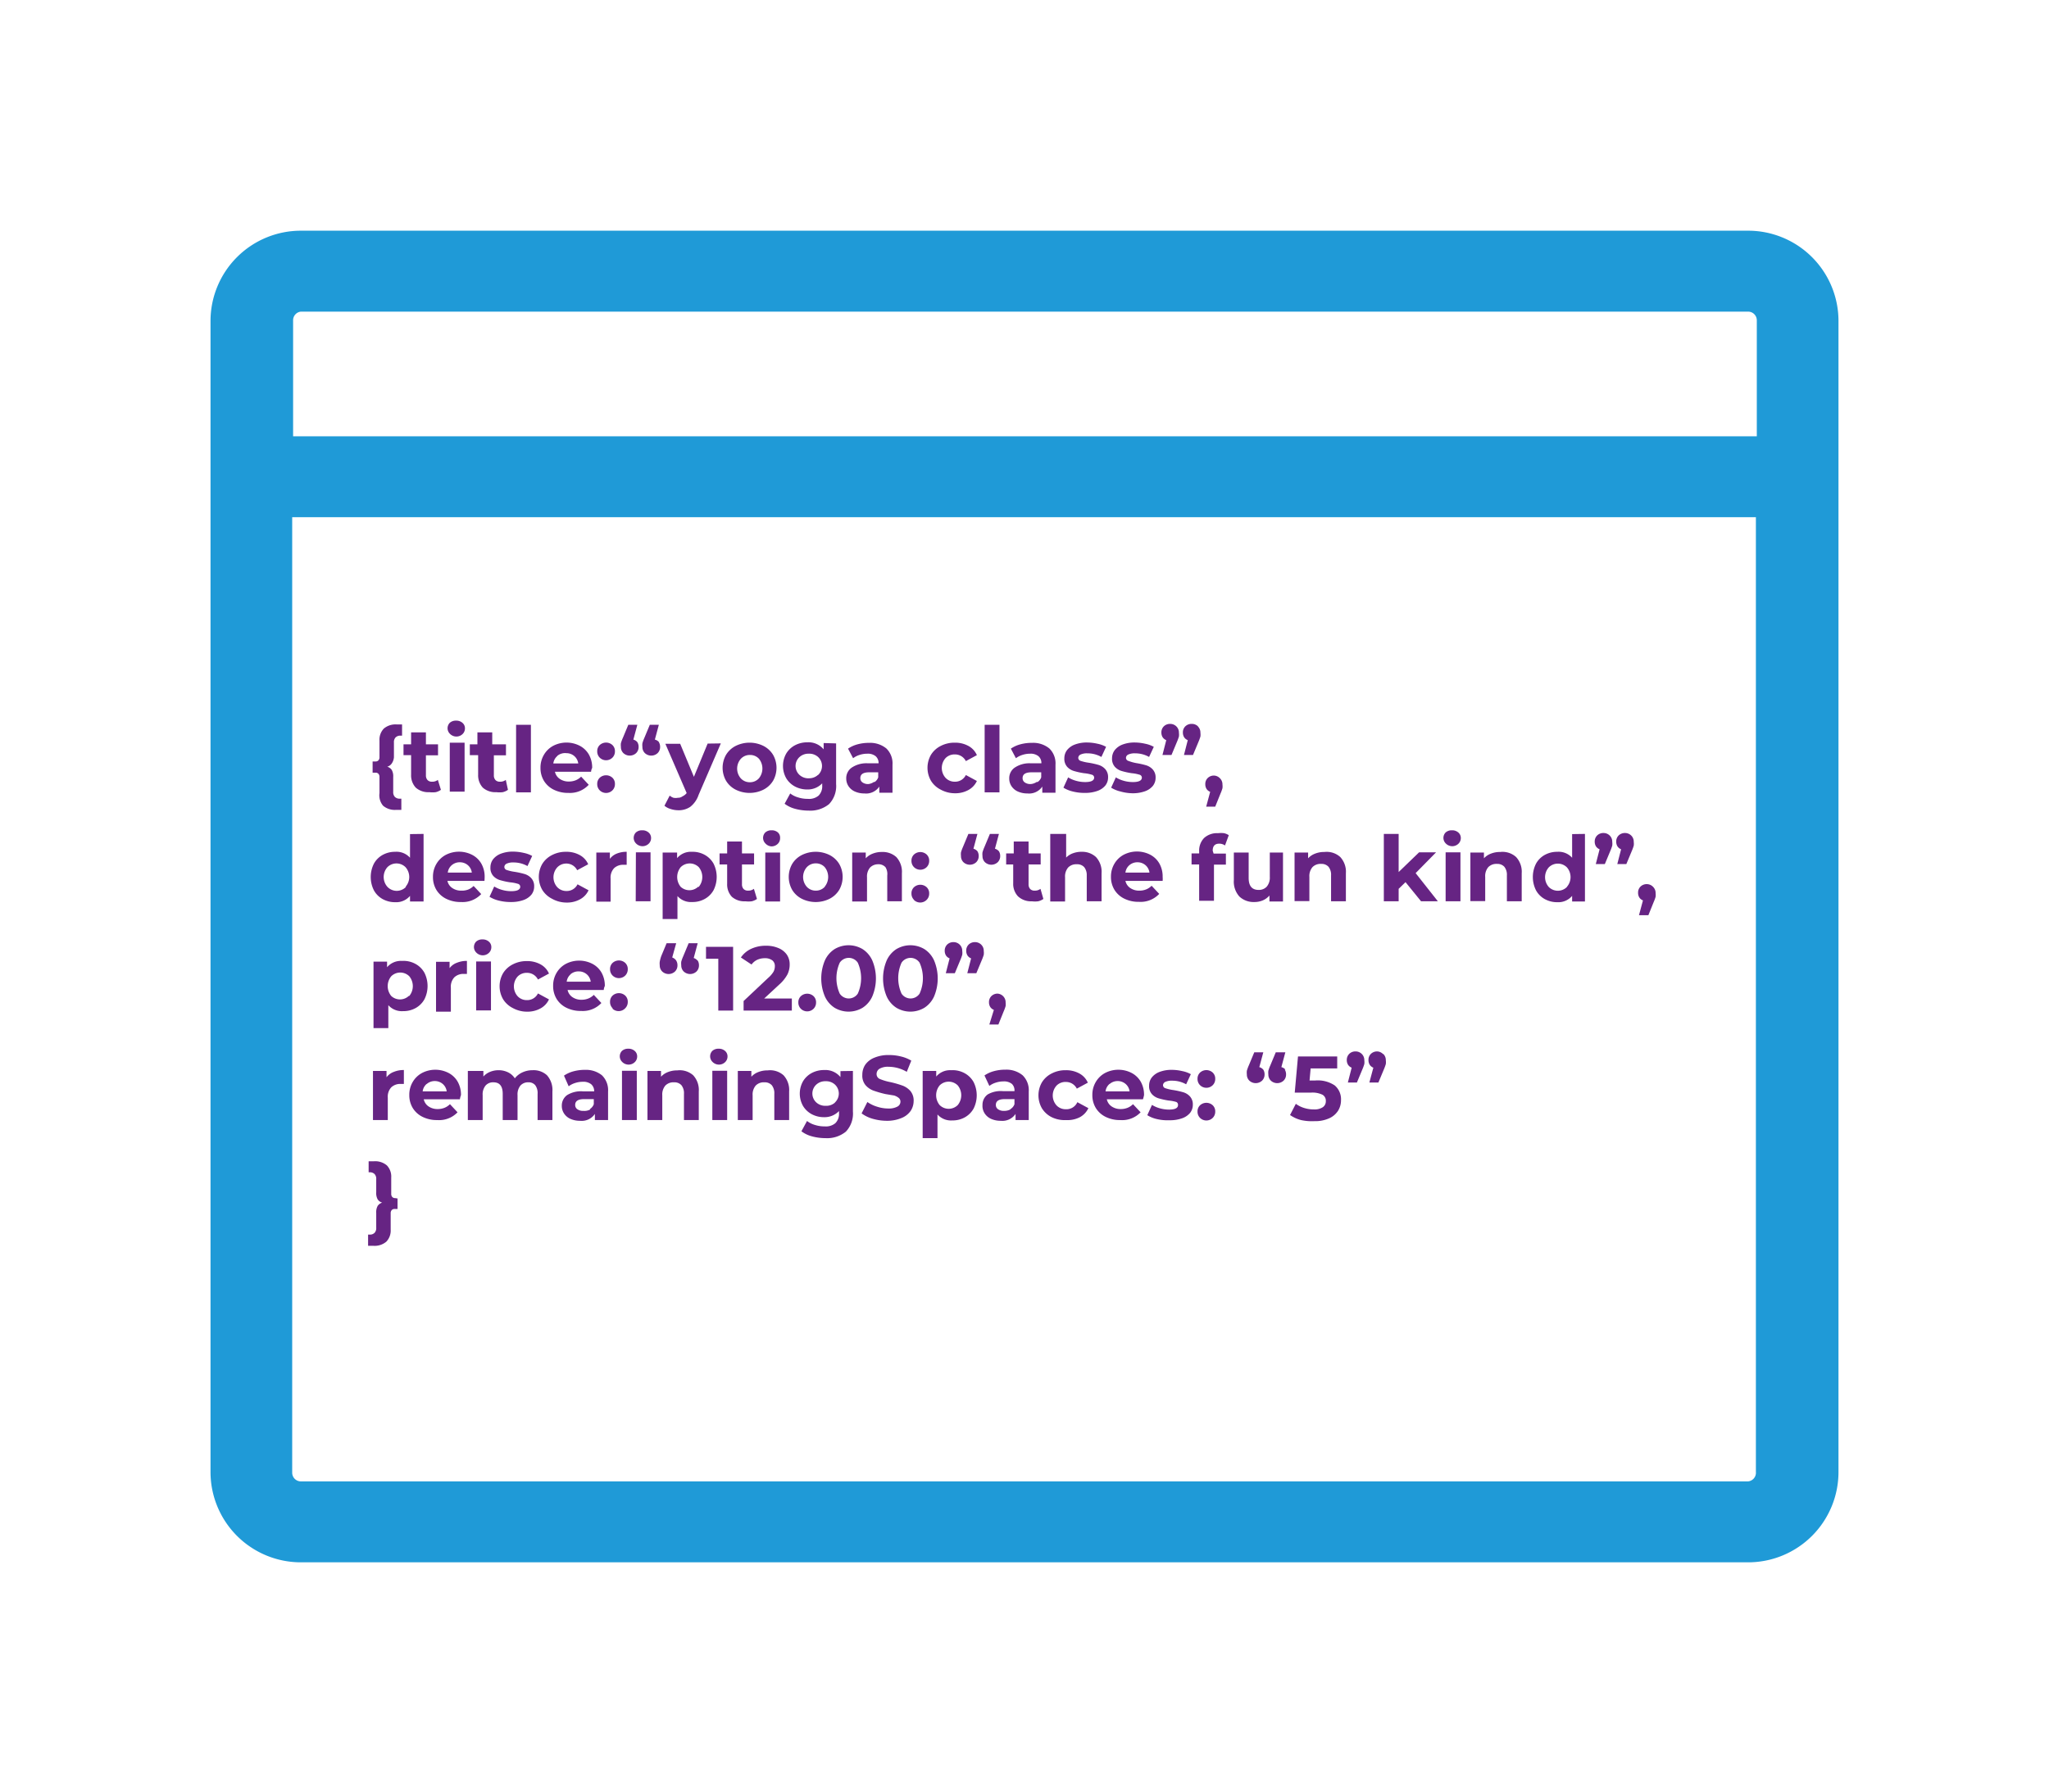 <svg xmlns="http://www.w3.org/2000/svg" viewBox="0 0 113.39 99.21"><defs><style>.cls-1{fill:#1f9ad7;}.cls-2{fill:#662483;}</style></defs><title>data-spec</title><g id="Layer_3" data-name="Layer 3"><path class="cls-1" d="M96.74,12.77H16.65a5,5,0,0,0-5,5V81.48a5,5,0,0,0,5,5H96.74a5,5,0,0,0,5-5V17.73A5,5,0,0,0,96.74,12.77ZM16.65,17.25H96.74a.48.48,0,0,1,.48.48v6.42h-81V17.73A.48.48,0,0,1,16.65,17.25ZM96.74,82H16.65a.48.48,0,0,1-.48-.48V28.63h81V81.48A.48.48,0,0,1,96.74,82Z"/><path class="cls-2" d="M21.68,42.26a.45.45,0,0,1-.25.18.45.45,0,0,1,.25.18.72.72,0,0,1,.08.39v.82a.38.38,0,0,0,.09.28.37.37,0,0,0,.27.1h.09v.62h-.3a1,1,0,0,1-.71-.23A.89.89,0,0,1,21,43.9V43a.25.25,0,0,0-.06-.17.21.21,0,0,0-.16-.06h-.16v-.62h.16a.21.21,0,0,0,.16-.06.25.25,0,0,0,.06-.18V41a.89.89,0,0,1,.24-.67,1,1,0,0,1,.71-.23h.3v.62h-.09a.37.37,0,0,0-.27.1.38.38,0,0,0-.09.28v.82A.72.72,0,0,1,21.68,42.26Z"/><path class="cls-2" d="M24.4,43.72a.82.82,0,0,1-.29.13,1.43,1.43,0,0,1-.35,0,1.05,1.05,0,0,1-.75-.25,1,1,0,0,1-.26-.72V41.8h-.42V41.2h.42v-.66h.82v.66h.67v.61h-.67v1.11a.37.37,0,0,0,.09.26.33.33,0,0,0,.25.09.5.5,0,0,0,.32-.1Z"/><path class="cls-2" d="M24.89,40.61a.43.43,0,0,1,0-.6l0,0a.5.5,0,0,1,.35-.12.51.51,0,0,1,.35.12.39.39,0,0,1,.14.3.43.43,0,0,1-.14.33.49.49,0,0,1-.35.13A.5.5,0,0,1,24.89,40.61Zm0,.5h.82v2.71h-.82Z"/><path class="cls-2" d="M28.11,43.72a.82.82,0,0,1-.29.13,1.43,1.43,0,0,1-.35,0,1.05,1.05,0,0,1-.75-.25,1,1,0,0,1-.26-.72V41.8H26V41.2h.42v-.66h.82v.66H28v.61h-.67v1.11a.37.37,0,0,0,.09.26.33.33,0,0,0,.25.09.5.5,0,0,0,.32-.1Z"/><path class="cls-2" d="M28.56,40.12h.82v3.74h-.82Z"/><path class="cls-2" d="M32.71,42.72h-2a.64.64,0,0,0,.26.39.86.86,0,0,0,.51.15,1,1,0,0,0,.38-.07.91.91,0,0,0,.3-.2l.42.45a1.41,1.41,0,0,1-1.12.45,1.77,1.77,0,0,1-.82-.18,1.31,1.31,0,0,1-.54-.49,1.36,1.36,0,0,1-.19-.72,1.38,1.38,0,0,1,.19-.72,1.32,1.32,0,0,1,.52-.5,1.6,1.6,0,0,1,1.46,0,1.25,1.25,0,0,1,.51.49,1.46,1.46,0,0,1,.18.74S32.72,42.58,32.71,42.72Zm-1.87-.87a.64.64,0,0,0-.22.41H32a.65.65,0,0,0-.22-.41.67.67,0,0,0-.44-.16A.67.67,0,0,0,30.84,41.84Z"/><path class="cls-2" d="M33.19,41.94a.48.48,0,0,1-.14-.35.46.46,0,0,1,.14-.35.52.52,0,0,1,.7,0,.46.46,0,0,1,.14.35.48.48,0,0,1-.14.35A.5.5,0,0,1,33.19,41.94Zm0,1.81a.48.48,0,0,1-.14-.35.46.46,0,0,1,.14-.35.52.52,0,0,1,.7,0,.46.46,0,0,1,.14.35.48.48,0,0,1-.14.35A.5.5,0,0,1,33.19,43.75Z"/><path class="cls-2" d="M35.27,41.08a.48.48,0,0,1,.07.26.47.47,0,0,1-.14.35.52.52,0,0,1-.7,0,.47.47,0,0,1-.14-.35.82.82,0,0,1,0-.2,2.26,2.26,0,0,1,.11-.3l.3-.72h.5l-.22.82A.44.44,0,0,1,35.27,41.08Zm1.19,0a.48.48,0,0,1,.07.26.47.47,0,0,1-.14.35.52.52,0,0,1-.7,0,.47.47,0,0,1-.14-.35.82.82,0,0,1,0-.2,2.25,2.25,0,0,1,.11-.3l.3-.72h.5l-.22.82A.44.44,0,0,1,36.47,41.08Z"/><path class="cls-2" d="M39.89,41.15,38.66,44a1.41,1.41,0,0,1-.46.66,1.13,1.13,0,0,1-.67.19,1.38,1.38,0,0,1-.42-.07.92.92,0,0,1-.34-.18l.29-.56a.67.67,0,0,0,.21.12.65.65,0,0,0,.24,0,.42.42,0,0,0,.26-.08A.67.67,0,0,0,38,43.9h0l-1.18-2.73h.82L38.4,43l.76-1.84Z"/><path class="cls-2" d="M40.71,43.71a1.32,1.32,0,0,1-.53-.49,1.45,1.45,0,0,1,0-1.44,1.33,1.33,0,0,1,.53-.49,1.73,1.73,0,0,1,1.54,0,1.33,1.33,0,0,1,.53.49,1.45,1.45,0,0,1,0,1.44,1.33,1.33,0,0,1-.53.49A1.73,1.73,0,0,1,40.71,43.71ZM42,43.08A.86.86,0,0,0,42,42a.66.66,0,0,0-.49-.21A.67.67,0,0,0,41,42a.82.82,0,0,0,0,1.09.67.67,0,0,0,.5.21A.66.66,0,0,0,42,43.08Z"/><path class="cls-2" d="M46.27,41.15V43.4a1.45,1.45,0,0,1-.39,1.11,1.64,1.64,0,0,1-1.13.36,2.84,2.84,0,0,1-.75-.1,1.64,1.64,0,0,1-.58-.28l.31-.57a1.28,1.28,0,0,0,.44.22,1.72,1.72,0,0,0,.53.08.82.82,0,0,0,.6-.18.73.73,0,0,0,.2-.56v-.12a1.1,1.1,0,0,1-.82.34,1.44,1.44,0,0,1-.68-.16,1.25,1.25,0,0,1-.49-.46,1.39,1.39,0,0,1,0-1.37,1.25,1.25,0,0,1,.49-.46,1.44,1.44,0,0,1,.68-.16,1.08,1.08,0,0,1,.9.39v-.35Zm-1,1.75a.68.68,0,0,0,0-1,.72.72,0,0,0-.51-.18.73.73,0,0,0-.51.18.67.67,0,0,0,0,1h0a.73.73,0,0,0,.55.18.72.72,0,0,0,.47-.19Z"/><path class="cls-2" d="M49.05,41.43a1.15,1.15,0,0,1,.34.9v1.55h-.73v-.34a.88.88,0,0,1-.82.38,1.28,1.28,0,0,1-.54-.11.82.82,0,0,1-.35-.3.76.76,0,0,1-.12-.42.71.71,0,0,1,.29-.59,1.45,1.45,0,0,1,.88-.25h.62a.5.5,0,0,0-.16-.39.69.69,0,0,0-.47-.14,1.37,1.37,0,0,0-.43.07,1.13,1.13,0,0,0-.35.18l-.28-.53a1.7,1.7,0,0,1,.53-.24,2.38,2.38,0,0,1,.64-.08A1.41,1.41,0,0,1,49.05,41.43Zm-.67,1.87a.51.51,0,0,0,.22-.27v-.28h-.5q-.49,0-.49.32a.28.28,0,0,0,.12.24.53.53,0,0,0,.33.09.68.68,0,0,0,.32-.13Z"/><path class="cls-2" d="M52.06,43.71a1.34,1.34,0,0,1-.54-.49,1.44,1.44,0,0,1,0-1.44,1.34,1.34,0,0,1,.54-.49,1.64,1.64,0,0,1,.78-.18,1.51,1.51,0,0,1,.75.18,1.06,1.06,0,0,1,.47.51l-.61.33a.67.67,0,0,0-.61-.37.69.69,0,0,0-.51.2.82.82,0,0,0,0,1.1.69.69,0,0,0,.51.21.66.66,0,0,0,.61-.37l.61.33a1.09,1.09,0,0,1-.47.5,1.49,1.49,0,0,1-.75.18A1.64,1.64,0,0,1,52.06,43.71Z"/><path class="cls-2" d="M54.49,40.12h.82v3.74h-.82Z"/><path class="cls-2" d="M58.07,41.43a1.15,1.15,0,0,1,.34.9v1.55h-.73v-.34a.88.88,0,0,1-.82.38,1.28,1.28,0,0,1-.54-.11.82.82,0,0,1-.35-.3.76.76,0,0,1-.12-.42.71.71,0,0,1,.29-.59,1.45,1.45,0,0,1,.87-.25h.62a.5.5,0,0,0-.16-.39.69.69,0,0,0-.47-.14,1.37,1.37,0,0,0-.43.07,1.13,1.13,0,0,0-.35.18l-.28-.53a1.7,1.7,0,0,1,.53-.24,2.38,2.38,0,0,1,.64-.08A1.41,1.41,0,0,1,58.07,41.43ZM57.4,43.3a.51.51,0,0,0,.22-.27v-.28h-.54q-.49,0-.49.32a.28.28,0,0,0,.12.24.53.53,0,0,0,.33.09.68.68,0,0,0,.35-.13Z"/><path class="cls-2" d="M59.36,43.81a1.72,1.72,0,0,1-.51-.21l.26-.57a1.64,1.64,0,0,0,.44.19,1.83,1.83,0,0,0,.5.07q.5,0,.5-.25a.17.17,0,0,0-.14-.16,2,2,0,0,0-.42-.08,4,4,0,0,1-.55-.12.82.82,0,0,1-.38-.23.66.66,0,0,1-.16-.48.74.74,0,0,1,.15-.45,1,1,0,0,1,.44-.31,1.85,1.85,0,0,1,.67-.11,2.65,2.65,0,0,1,.58.07,1.64,1.64,0,0,1,.47.17l-.26.56a1.56,1.56,0,0,0-.78-.2.82.82,0,0,0-.38.07.21.21,0,0,0-.12.18.18.18,0,0,0,.14.17,2.38,2.38,0,0,0,.44.1,4.63,4.63,0,0,1,.54.12.82.82,0,0,1,.37.23.65.65,0,0,1,.16.46.72.72,0,0,1-.15.45,1,1,0,0,1-.44.3,2,2,0,0,1-.69.11A2.63,2.63,0,0,1,59.36,43.81Z"/><path class="cls-2" d="M62,43.81a1.72,1.72,0,0,1-.51-.21l.26-.57a1.64,1.64,0,0,0,.44.19,1.83,1.83,0,0,0,.5.07q.5,0,.5-.25a.17.17,0,0,0-.14-.16,2,2,0,0,0-.42-.08,4,4,0,0,1-.55-.12.82.82,0,0,1-.38-.23.66.66,0,0,1-.16-.48.74.74,0,0,1,.15-.45,1,1,0,0,1,.44-.31,1.85,1.85,0,0,1,.67-.11,2.65,2.65,0,0,1,.58.07,1.64,1.64,0,0,1,.47.17l-.26.56a1.56,1.56,0,0,0-.78-.2.82.82,0,0,0-.38.07.21.21,0,0,0-.12.18.18.18,0,0,0,.14.17,2.38,2.38,0,0,0,.43.12,4.63,4.63,0,0,1,.54.12.82.82,0,0,1,.37.23.65.65,0,0,1,.16.46.72.72,0,0,1-.15.45,1,1,0,0,1-.44.3,2,2,0,0,1-.69.11A2.63,2.63,0,0,1,62,43.81Z"/><path class="cls-2" d="M65.1,40.21a.47.47,0,0,1,.14.35.82.82,0,0,1,0,.21,2.65,2.65,0,0,1-.11.3l-.3.72h-.5l.21-.82a.44.44,0,0,1-.2-.16.49.49,0,0,1-.07-.26.47.47,0,0,1,.14-.35.49.49,0,0,1,.35-.13A.48.48,0,0,1,65.1,40.21Zm1.19,0a.47.47,0,0,1,.14.35.82.82,0,0,1,0,.21,2.63,2.63,0,0,1-.11.3l-.3.72h-.5l.21-.82a.43.43,0,0,1-.2-.16.49.49,0,0,1-.07-.26.46.46,0,0,1,.14-.35.49.49,0,0,1,.35-.13A.48.48,0,0,1,66.3,40.21Z"/><path class="cls-2" d="M67.51,43.08a.47.47,0,0,1,.14.35.82.82,0,0,1,0,.2,2.3,2.3,0,0,1-.11.3l-.29.72h-.5l.22-.82a.42.42,0,0,1-.2-.16.48.48,0,0,1-.07-.26.46.46,0,0,1,.14-.35.49.49,0,0,1,.35-.13A.48.48,0,0,1,67.51,43.08Z"/><path class="cls-2" d="M23.44,46.16V49.9h-.75v-.31a1,1,0,0,1-.82.35,1.41,1.41,0,0,1-.69-.17,1.23,1.23,0,0,1-.49-.49,1.64,1.64,0,0,1,0-1.47,1.23,1.23,0,0,1,.49-.49,1.41,1.41,0,0,1,.69-.17,1,1,0,0,1,.82.33V46.17Zm-1,2.93a.82.82,0,0,0,0-1.09.71.71,0,0,0-1,0,.82.82,0,0,0,0,1.09A.71.71,0,0,0,22.47,49.09Z"/><path class="cls-2" d="M26.81,48.76H24.76a.64.64,0,0,0,.26.39.86.86,0,0,0,.51.15,1,1,0,0,0,.38-.06.91.91,0,0,0,.3-.2l.42.45a1.41,1.41,0,0,1-1.12.44,1.77,1.77,0,0,1-.82-.18,1.31,1.31,0,0,1-.54-.49,1.36,1.36,0,0,1-.19-.72,1.38,1.38,0,0,1,.19-.72,1.32,1.32,0,0,1,.52-.5,1.6,1.6,0,0,1,1.46,0,1.25,1.25,0,0,1,.51.49,1.46,1.46,0,0,1,.18.74S26.82,48.63,26.81,48.76ZM25,47.89a.64.64,0,0,0-.22.41h1.33a.65.65,0,0,0-.22-.41.67.67,0,0,0-.44-.16A.67.67,0,0,0,25,47.89Z"/><path class="cls-2" d="M27.6,49.85a1.72,1.72,0,0,1-.51-.21l.26-.57a1.64,1.64,0,0,0,.44.19,1.83,1.83,0,0,0,.5.07q.5,0,.5-.25a.17.17,0,0,0-.14-.16,2,2,0,0,0-.42-.08,4,4,0,0,1-.55-.12.82.82,0,0,1-.38-.23.66.66,0,0,1-.16-.48.74.74,0,0,1,.15-.45,1,1,0,0,1,.44-.31,1.85,1.85,0,0,1,.67-.11,2.65,2.65,0,0,1,.58.07,1.64,1.64,0,0,1,.47.17l-.26.56a1.56,1.56,0,0,0-.78-.2.82.82,0,0,0-.38.07.21.21,0,0,0-.12.18.18.18,0,0,0,.14.17,2.38,2.38,0,0,0,.44.1,4.63,4.63,0,0,1,.54.12.82.82,0,0,1,.37.23.65.65,0,0,1,.16.46.72.72,0,0,1-.15.45,1,1,0,0,1-.44.3,2,2,0,0,1-.69.11A2.63,2.63,0,0,1,27.6,49.85Z"/><path class="cls-2" d="M30.55,49.75a1.34,1.34,0,0,1-.54-.49,1.44,1.44,0,0,1,0-1.44,1.34,1.34,0,0,1,.54-.49,1.64,1.64,0,0,1,.78-.18,1.51,1.51,0,0,1,.75.18,1.06,1.06,0,0,1,.47.51l-.61.33a.67.67,0,0,0-.61-.37.69.69,0,0,0-.49.21.82.82,0,0,0,0,1.1.69.69,0,0,0,.51.21.66.66,0,0,0,.61-.37l.61.33a1.09,1.09,0,0,1-.47.5,1.49,1.49,0,0,1-.75.18A1.64,1.64,0,0,1,30.55,49.75Z"/><path class="cls-2" d="M34.13,47.25a1.41,1.41,0,0,1,.55-.1v.72h-.17a.72.72,0,0,0-.53.19.76.76,0,0,0-.19.57v1.28H33V47.19h.75v.35A.88.88,0,0,1,34.13,47.25Z"/><path class="cls-2" d="M35.19,46.68a.43.43,0,0,1,0-.6l0,0a.5.5,0,0,1,.35-.12.51.51,0,0,1,.35.12.39.39,0,0,1,.14.3.43.43,0,0,1-.14.33.49.49,0,0,1-.35.13A.5.5,0,0,1,35.19,46.68Zm0,.5H36v2.71h-.82Z"/><path class="cls-2" d="M39,47.32a1.25,1.25,0,0,1,.49.49,1.64,1.64,0,0,1,0,1.46,1.25,1.25,0,0,1-.49.49,1.38,1.38,0,0,1-.69.17,1,1,0,0,1-.82-.33v1.27h-.82V47.19h.8v.31a1,1,0,0,1,.82-.35A1.38,1.38,0,0,1,39,47.32Zm-.33,1.77a.86.86,0,0,0,0-1.09.71.71,0,0,0-1,0,.86.86,0,0,0,0,1.09A.71.71,0,0,0,38.63,49.09Z"/><path class="cls-2" d="M41.89,49.76a.82.82,0,0,1-.29.13,1.43,1.43,0,0,1-.35,0,1.05,1.05,0,0,1-.75-.25,1,1,0,0,1-.26-.72V47.85h-.42v-.61h.42v-.66h.82v.66h.67v.61h-.67v1.1a.37.37,0,0,0,.09.26.33.33,0,0,0,.25.09.5.5,0,0,0,.32-.1Z"/><path class="cls-2" d="M42.35,46.68a.43.43,0,0,1,0-.6l0,0a.5.5,0,0,1,.35-.12.51.51,0,0,1,.35.12.39.39,0,0,1,.12.31.43.43,0,0,1-.14.33.49.49,0,0,1-.35.13A.5.5,0,0,1,42.35,46.68Zm0,.51h.82V49.9h-.82Z"/><path class="cls-2" d="M44.37,49.75a1.32,1.32,0,0,1-.53-.49,1.45,1.45,0,0,1,0-1.44,1.33,1.33,0,0,1,.53-.49,1.73,1.73,0,0,1,1.54,0,1.33,1.33,0,0,1,.53.49,1.45,1.45,0,0,1,0,1.44,1.33,1.33,0,0,1-.53.49A1.73,1.73,0,0,1,44.37,49.75Zm1.27-.67a.86.86,0,0,0,0-1.08.66.66,0,0,0-.49-.21.67.67,0,0,0-.5.21.82.82,0,0,0,0,1.09.67.67,0,0,0,.5.21A.66.66,0,0,0,45.64,49.09Z"/><path class="cls-2" d="M49.6,47.44a1.2,1.2,0,0,1,.31.9v1.55H49.1V48.46A.71.71,0,0,0,49,48a.52.52,0,0,0-.41-.16.62.62,0,0,0-.44.18.76.76,0,0,0-.17.54v1.34h-.82V47.19h.75v.32a1,1,0,0,1,.39-.26,1.35,1.35,0,0,1,.51-.09A1.12,1.12,0,0,1,49.6,47.44Z"/><path class="cls-2" d="M50.58,48a.48.48,0,0,1-.14-.35.46.46,0,0,1,.14-.35.52.52,0,0,1,.7,0,.46.46,0,0,1,.14.35.48.48,0,0,1-.14.35A.5.5,0,0,1,50.58,48Zm0,1.81a.48.48,0,0,1-.14-.35.46.46,0,0,1,.14-.35.52.52,0,0,1,.7,0,.46.46,0,0,1,.14.35.48.48,0,0,1-.14.35A.5.5,0,0,1,50.58,49.82Z"/><path class="cls-2" d="M54.09,47.12a.48.48,0,0,1,.07.26.47.47,0,0,1-.14.35.52.52,0,0,1-.7,0,.47.47,0,0,1-.14-.35.82.82,0,0,1,0-.2,2.26,2.26,0,0,1,.11-.3l.3-.72h.5l-.22.82A.44.44,0,0,1,54.09,47.12Zm1.19,0a.48.48,0,0,1,.07.26.47.47,0,0,1-.14.35.52.52,0,0,1-.7,0,.47.47,0,0,1-.14-.35.82.82,0,0,1,0-.2,2.25,2.25,0,0,1,.11-.3l.3-.72h.5l-.22.82a.44.44,0,0,1,.21.13Z"/><path class="cls-2" d="M57.74,49.76a.82.82,0,0,1-.29.13,1.43,1.43,0,0,1-.35,0,1.05,1.05,0,0,1-.77-.28,1,1,0,0,1-.26-.72V47.85h-.39v-.61h.42v-.66h.82v.66h.67v.61h-.67v1.1a.37.37,0,0,0,.09.26.33.33,0,0,0,.25.09.5.5,0,0,0,.32-.1Z"/><path class="cls-2" d="M60.65,47.44a1.2,1.2,0,0,1,.31.9v1.55h-.82V48.46A.71.71,0,0,0,60,48a.52.52,0,0,0-.41-.16.62.62,0,0,0-.48.18.76.76,0,0,0-.17.54v1.34h-.82V46.16H59v1.31a1,1,0,0,1,.38-.24,1.36,1.36,0,0,1,.49-.08A1.12,1.12,0,0,1,60.65,47.44Z"/><path class="cls-2" d="M64.34,48.76H62.28a.64.64,0,0,0,.26.39.86.86,0,0,0,.51.15,1,1,0,0,0,.38-.07.91.91,0,0,0,.3-.2l.42.45a1.41,1.41,0,0,1-1.12.44,1.77,1.77,0,0,1-.82-.18,1.31,1.31,0,0,1-.54-.49,1.36,1.36,0,0,1-.19-.72,1.38,1.38,0,0,1,.19-.72,1.32,1.32,0,0,1,.52-.5,1.6,1.6,0,0,1,1.46,0,1.25,1.25,0,0,1,.51.49,1.46,1.46,0,0,1,.18.74S64.35,48.63,64.34,48.76Zm-1.84-.87a.64.64,0,0,0-.22.41h1.33a.65.65,0,0,0-.22-.41.67.67,0,0,0-.44-.16A.67.67,0,0,0,62.5,47.89Z"/><path class="cls-2" d="M67.16,47.25h.68v.61h-.66v2h-.82V47.85h-.42v-.61h.42v-.12a1,1,0,0,1,.27-.73,1.05,1.05,0,0,1,.77-.27,1.43,1.43,0,0,1,.34,0,.82.82,0,0,1,.26.11l-.21.57a.53.53,0,0,0-.32-.1q-.36,0-.36.39Z"/><path class="cls-2" d="M71,47.19V49.9h-.75v-.33a1,1,0,0,1-.37.27,1.18,1.18,0,0,1-.47.09,1.15,1.15,0,0,1-.82-.3,1.23,1.23,0,0,1-.31-.91V47.19h.82V48.6q0,.66.55.66a.59.59,0,0,0,.45-.18.77.77,0,0,0,.17-.54V47.19Z"/><path class="cls-2" d="M74.17,47.44a1.2,1.2,0,0,1,.31.9v1.55h-.82V48.46a.71.71,0,0,0-.14-.48.52.52,0,0,0-.41-.16.62.62,0,0,0-.48.18.76.76,0,0,0-.17.54v1.34h-.82V47.19h.75v.32a1,1,0,0,1,.39-.26,1.35,1.35,0,0,1,.51-.09A1.12,1.12,0,0,1,74.17,47.44Z"/><path class="cls-2" d="M77.78,48.83l-.38.37v.69h-.82V46.16h.82v2.11l1.13-1.09h.94l-1.13,1.15,1.23,1.56h-.93Z"/><path class="cls-2" d="M80,46.68a.43.43,0,0,1,0-.6l0,0a.5.5,0,0,1,.35-.12.51.51,0,0,1,.35.12.39.39,0,0,1,.14.3.43.43,0,0,1-.14.33.49.49,0,0,1-.35.13A.5.5,0,0,1,80,46.68Zm0,.5h.82v2.71H80Z"/><path class="cls-2" d="M83.9,47.44a1.2,1.2,0,0,1,.31.9v1.55h-.82V48.46a.71.71,0,0,0-.14-.48.52.52,0,0,0-.41-.16.62.62,0,0,0-.48.18.76.76,0,0,0-.17.54v1.34h-.82V47.19h.75v.32a1,1,0,0,1,.39-.26,1.35,1.35,0,0,1,.51-.09A1.12,1.12,0,0,1,83.9,47.44Z"/><path class="cls-2" d="M87.71,46.16V49.9H87v-.31a1,1,0,0,1-.82.35,1.41,1.41,0,0,1-.69-.17,1.23,1.23,0,0,1-.49-.49,1.64,1.64,0,0,1,0-1.47,1.23,1.23,0,0,1,.49-.49,1.41,1.41,0,0,1,.69-.17,1,1,0,0,1,.82.33V46.17Zm-1,2.93a.82.82,0,0,0,0-1.08.71.71,0,0,0-1,0,.82.82,0,0,0,0,1.09.71.71,0,0,0,1,0Z"/><path class="cls-2" d="M89.08,46.25a.47.47,0,0,1,.14.35.82.82,0,0,1,0,.21,2.65,2.65,0,0,1-.11.3l-.3.72h-.5l.21-.82a.44.44,0,0,1-.2-.16.49.49,0,0,1-.07-.26.47.47,0,0,1,.14-.35.49.49,0,0,1,.35-.13A.48.48,0,0,1,89.08,46.25Zm1.19,0a.47.47,0,0,1,.14.35.82.82,0,0,1,0,.21,2.63,2.63,0,0,1-.11.3l-.3.72h-.5l.21-.82a.43.43,0,0,1-.2-.16.49.49,0,0,1-.07-.26.46.46,0,0,1,.14-.35.49.49,0,0,1,.35-.13A.48.48,0,0,1,90.27,46.25Z"/><path class="cls-2" d="M91.48,49.09a.47.47,0,0,1,.14.35.82.82,0,0,1,0,.2,2.3,2.3,0,0,1-.11.3l-.29.72H90.7l.22-.82a.42.42,0,0,1-.2-.16.48.48,0,0,1-.07-.26.46.46,0,0,1,.14-.35.49.49,0,0,1,.35-.13A.48.48,0,0,1,91.48,49.09Z"/><path class="cls-2" d="M23,53.36a1.25,1.25,0,0,1,.49.49,1.64,1.64,0,0,1,0,1.46,1.25,1.25,0,0,1-.49.49,1.38,1.38,0,0,1-.69.17,1,1,0,0,1-.82-.33v1.27h-.82V53.23h.75v.31a1,1,0,0,1,.82-.35A1.38,1.38,0,0,1,23,53.36Zm-.35,1.77a.86.86,0,0,0,0-1.09.71.71,0,0,0-1,0,.86.86,0,0,0,0,1.09A.71.71,0,0,0,22.62,55.13Z"/><path class="cls-2" d="M25.29,53.29a1.41,1.41,0,0,1,.55-.1v.72h-.17a.72.72,0,0,0-.53.19.76.76,0,0,0-.19.57V56h-.82V53.24h.75v.35A.88.88,0,0,1,25.29,53.29Z"/><path class="cls-2" d="M26.35,52.72a.43.43,0,0,1,0-.6l0,0a.5.5,0,0,1,.35-.12.51.51,0,0,1,.35.12.39.39,0,0,1,.14.3.43.43,0,0,1-.14.33.49.49,0,0,1-.35.13A.5.5,0,0,1,26.35,52.72Zm0,.5h.82v2.71h-.82Z"/><path class="cls-2" d="M28.38,55.8a1.34,1.34,0,0,1-.54-.49,1.44,1.44,0,0,1,0-1.44,1.34,1.34,0,0,1,.54-.49,1.64,1.64,0,0,1,.78-.18,1.51,1.51,0,0,1,.75.18,1.06,1.06,0,0,1,.47.51l-.61.33a.67.67,0,0,0-.61-.37.69.69,0,0,0-.51.2.82.82,0,0,0,0,1.1.69.69,0,0,0,.51.21.66.66,0,0,0,.61-.37l.61.33a1.09,1.09,0,0,1-.47.5,1.49,1.49,0,0,1-.75.18A1.64,1.64,0,0,1,28.38,55.8Z"/><path class="cls-2" d="M33.41,54.8h-2a.64.64,0,0,0,.26.39.86.86,0,0,0,.51.15,1,1,0,0,0,.38-.07.91.91,0,0,0,.3-.2l.42.45a1.41,1.41,0,0,1-1.12.44,1.77,1.77,0,0,1-.82-.18,1.31,1.31,0,0,1-.54-.49,1.36,1.36,0,0,1-.19-.72,1.38,1.38,0,0,1,.19-.72,1.32,1.32,0,0,1,.52-.5,1.6,1.6,0,0,1,1.46,0,1.25,1.25,0,0,1,.51.49,1.46,1.46,0,0,1,.18.74S33.42,54.67,33.41,54.8Zm-1.83-.87a.64.64,0,0,0-.22.41h1.33a.65.65,0,0,0-.22-.41.67.67,0,0,0-.44-.16A.67.67,0,0,0,31.57,53.93Z"/><path class="cls-2" d="M33.9,54a.48.48,0,0,1-.14-.35.46.46,0,0,1,.14-.35.52.52,0,0,1,.7,0,.46.46,0,0,1,.14.35.48.48,0,0,1-.14.35A.5.5,0,0,1,33.9,54Zm0,1.81a.48.48,0,0,1-.14-.35.46.46,0,0,1,.14-.35.52.52,0,0,1,.7,0,.46.46,0,0,1,.14.35.48.48,0,0,1-.14.35A.5.5,0,0,1,33.9,55.84Z"/><path class="cls-2" d="M37.42,53.17a.48.48,0,0,1,.07.26.47.47,0,0,1-.14.35.52.52,0,0,1-.7,0,.47.47,0,0,1-.14-.35.82.82,0,0,1,0-.2,2.26,2.26,0,0,1,.08-.3l.3-.72h.53L37.2,53A.44.44,0,0,1,37.42,53.17Zm1.19,0a.48.48,0,0,1,.07.26.47.47,0,0,1-.14.35.52.52,0,0,1-.7,0,.47.47,0,0,1-.14-.35.82.82,0,0,1,0-.2,2.25,2.25,0,0,1,.11-.3l.3-.72h.5l-.22.82a.44.44,0,0,1,.2.13Z"/><path class="cls-2" d="M40.57,52.41v3.53h-.82V53.07h-.68v-.66Z"/><path class="cls-2" d="M43.82,55.27v.67H41.15v-.53l1.36-1.28a1.45,1.45,0,0,0,.3-.35.65.65,0,0,0,.07-.3.39.39,0,0,0-.14-.32.67.67,0,0,0-.42-.12,1,1,0,0,0-.42.09.82.82,0,0,0-.31.26L41,53a1.4,1.4,0,0,1,.57-.48,1.9,1.9,0,0,1,.82-.17,1.71,1.71,0,0,1,.69.13,1.06,1.06,0,0,1,.46.36.94.94,0,0,1,.16.55,1.23,1.23,0,0,1-.12.54,2.08,2.08,0,0,1-.47.58l-.82.76Z"/><path class="cls-2" d="M44.32,55.84a.48.48,0,0,1-.14-.35.46.46,0,0,1,.14-.35.52.52,0,0,1,.7,0,.46.46,0,0,1,.14.35.48.48,0,0,1-.14.35A.5.5,0,0,1,44.32,55.84Z"/><path class="cls-2" d="M46.18,55.78a1.45,1.45,0,0,1-.53-.62,2.57,2.57,0,0,1,0-2,1.46,1.46,0,0,1,.53-.62,1.51,1.51,0,0,1,1.56,0,1.46,1.46,0,0,1,.53.62,2.57,2.57,0,0,1,0,2,1.46,1.46,0,0,1-.53.62A1.51,1.51,0,0,1,46.18,55.78ZM47.47,55a2.09,2.09,0,0,0,0-1.71.6.6,0,0,0-1,0,2.09,2.09,0,0,0,0,1.71.6.6,0,0,0,1,0Z"/><path class="cls-2" d="M49.6,55.78a1.45,1.45,0,0,1-.53-.62,2.57,2.57,0,0,1,0-2,1.46,1.46,0,0,1,.53-.62,1.51,1.51,0,0,1,1.56,0,1.46,1.46,0,0,1,.53.62,2.57,2.57,0,0,1,0,2,1.46,1.46,0,0,1-.53.62A1.51,1.51,0,0,1,49.6,55.78ZM50.89,55a2.09,2.09,0,0,0,0-1.71.6.6,0,0,0-1,0,2.09,2.09,0,0,0,0,1.71.6.6,0,0,0,1,0Z"/><path class="cls-2" d="M53.11,52.29a.47.47,0,0,1,.14.35.82.82,0,0,1,0,.21,2.65,2.65,0,0,1-.11.3l-.3.72h-.5l.21-.82a.44.44,0,0,1-.2-.16.49.49,0,0,1-.07-.26.47.47,0,0,1,.14-.35.49.49,0,0,1,.35-.13A.48.48,0,0,1,53.11,52.29Zm1.19,0a.47.47,0,0,1,.14.35.82.82,0,0,1,0,.21,2.63,2.63,0,0,1-.11.3l-.3.72h-.5l.21-.82a.43.43,0,0,1-.2-.16.49.49,0,0,1-.07-.26.46.46,0,0,1,.14-.35.49.49,0,0,1,.35-.13A.48.48,0,0,1,54.3,52.29Z"/><path class="cls-2" d="M55.51,55.14a.47.47,0,0,1,.14.35.82.82,0,0,1,0,.2,2.3,2.3,0,0,1-.11.3l-.29.72h-.5L55,55.9a.42.42,0,0,1-.2-.16.48.48,0,0,1-.07-.26.46.46,0,0,1,.14-.35A.49.49,0,0,1,55.2,55,.48.48,0,0,1,55.51,55.14Z"/><path class="cls-2" d="M21.8,59.33a1.41,1.41,0,0,1,.55-.1V60h-.17a.72.72,0,0,0-.53.19.76.76,0,0,0-.19.57V62h-.82V59.28h.75v.35A.88.88,0,0,1,21.8,59.33Z"/><path class="cls-2" d="M25.45,60.85h-2a.64.64,0,0,0,.26.39.86.86,0,0,0,.51.15,1,1,0,0,0,.38-.07.91.91,0,0,0,.3-.2l.42.45A1.41,1.41,0,0,1,24.2,62a1.77,1.77,0,0,1-.82-.18,1.31,1.31,0,0,1-.54-.49,1.36,1.36,0,0,1-.19-.72,1.38,1.38,0,0,1,.19-.72,1.32,1.32,0,0,1,.52-.5,1.6,1.6,0,0,1,1.46,0,1.25,1.25,0,0,1,.51.49,1.46,1.46,0,0,1,.18.74A1,1,0,0,0,25.45,60.85ZM23.61,60a.64.64,0,0,0-.22.41h1.33a.65.65,0,0,0-.22-.41.67.67,0,0,0-.44-.16.67.67,0,0,0-.44.16Z"/><path class="cls-2" d="M30.27,59.52a1.23,1.23,0,0,1,.3.9V62h-.82V60.55a.73.73,0,0,0-.13-.48.47.47,0,0,0-.38-.16.56.56,0,0,0-.44.18.77.77,0,0,0-.16.53V62h-.82V60.55q0-.64-.51-.64a.55.55,0,0,0-.44.18.77.77,0,0,0-.16.53V62h-.82V59.28h.86v.31a1,1,0,0,1,.37-.26,1.24,1.24,0,0,1,.48-.09,1.17,1.17,0,0,1,.52.12.92.92,0,0,1,.37.33,1.11,1.11,0,0,1,.42-.33,1.32,1.32,0,0,1,.56-.12A1.09,1.09,0,0,1,30.27,59.52Z"/><path class="cls-2" d="M33.31,59.52a1.15,1.15,0,0,1,.34.9V62h-.73v-.34a.88.88,0,0,1-.82.38,1.28,1.28,0,0,1-.54-.11.82.82,0,0,1-.35-.3.76.76,0,0,1-.12-.42.71.71,0,0,1,.29-.59,1.45,1.45,0,0,1,.88-.21h.62a.5.5,0,0,0-.16-.39.69.69,0,0,0-.47-.14,1.37,1.37,0,0,0-.43.07,1.13,1.13,0,0,0-.35.18l-.26-.59a1.7,1.7,0,0,1,.53-.24,2.38,2.38,0,0,1,.64-.08A1.41,1.41,0,0,1,33.31,59.52Zm-.67,1.87a.51.51,0,0,0,.22-.27v-.28h-.54q-.49,0-.49.32a.28.28,0,0,0,.12.24.53.53,0,0,0,.33.09.68.68,0,0,0,.39-.08Z"/><path class="cls-2" d="M34.42,58.77a.43.43,0,0,1,0-.6l0,0a.5.5,0,0,1,.35-.12.51.51,0,0,1,.35.12.39.39,0,0,1,.14.3.43.43,0,0,1-.14.33.49.49,0,0,1-.35.13A.5.5,0,0,1,34.42,58.77Zm0,.5h.82V62h-.82Z"/><path class="cls-2" d="M38.36,59.52a1.2,1.2,0,0,1,.31.9V62h-.82V60.55a.71.71,0,0,0-.14-.48.52.52,0,0,0-.41-.16.62.62,0,0,0-.48.18.76.76,0,0,0-.17.54V62h-.82V59.28h.75v.32a1,1,0,0,1,.39-.26,1.35,1.35,0,0,1,.51-.09A1.12,1.12,0,0,1,38.36,59.52Z"/><path class="cls-2" d="M39.42,58.77a.43.43,0,0,1,0-.6l0,0a.5.5,0,0,1,.35-.12.51.51,0,0,1,.35.12.39.39,0,0,1,.14.3.43.43,0,0,1-.14.33.49.49,0,0,1-.35.13A.5.5,0,0,1,39.42,58.77Zm0,.5h.82V62h-.82Z"/><path class="cls-2" d="M43.36,59.52a1.2,1.2,0,0,1,.31.9V62h-.82V60.55a.71.71,0,0,0-.14-.48.52.52,0,0,0-.41-.16.62.62,0,0,0-.48.18.76.76,0,0,0-.17.54V62h-.82V59.28h.75v.32a1,1,0,0,1,.39-.26,1.35,1.35,0,0,1,.51-.09A1.12,1.12,0,0,1,43.36,59.52Z"/><path class="cls-2" d="M47.2,59.28v2.25a1.45,1.45,0,0,1-.39,1.11,1.64,1.64,0,0,1-1.13.36,2.84,2.84,0,0,1-.75-.1,1.64,1.64,0,0,1-.58-.28l.31-.57a1.28,1.28,0,0,0,.44.22,1.72,1.72,0,0,0,.53.08.82.82,0,0,0,.6-.18.73.73,0,0,0,.2-.56V61.5a1.1,1.1,0,0,1-.82.34,1.44,1.44,0,0,1-.68-.16,1.25,1.25,0,0,1-.49-.46,1.39,1.39,0,0,1,0-1.37,1.25,1.25,0,0,1,.49-.46,1.44,1.44,0,0,1,.68-.16,1.08,1.08,0,0,1,.9.39v-.33Zm-1,1.75a.68.68,0,0,0,0-1,.72.72,0,0,0-.51-.18.73.73,0,0,0-.51.18.67.67,0,0,0,0,1h0a.73.73,0,0,0,.51.18.72.72,0,0,0,.52-.18Z"/><path class="cls-2" d="M48.3,61.93a1.91,1.91,0,0,1-.62-.3L48,61a1.87,1.87,0,0,0,.54.26,2,2,0,0,0,.62.1,1,1,0,0,0,.51-.11.31.31,0,0,0,.16-.27.26.26,0,0,0-.1-.21.75.75,0,0,0-.25-.13L49,60.56a5.76,5.76,0,0,1-.66-.19,1.07,1.07,0,0,1-.44-.3.82.82,0,0,1-.18-.57,1,1,0,0,1,.16-.56,1.12,1.12,0,0,1,.5-.39,2,2,0,0,1,.82-.15,2.7,2.7,0,0,1,.66.08,2,2,0,0,1,.57.23l-.25.62a2,2,0,0,0-1-.28.92.92,0,0,0-.51.11.34.34,0,0,0-.16.3.29.29,0,0,0,.19.27,3,3,0,0,0,.58.17,5.76,5.76,0,0,1,.66.19,1.09,1.09,0,0,1,.44.3.82.82,0,0,1,.18.56,1,1,0,0,1-.17.55,1.13,1.13,0,0,1-.51.39,2.06,2.06,0,0,1-.82.15A2.89,2.89,0,0,1,48.3,61.93Z"/><path class="cls-2" d="M53.39,59.41a1.25,1.25,0,0,1,.49.49,1.64,1.64,0,0,1,0,1.46,1.25,1.25,0,0,1-.49.49,1.38,1.38,0,0,1-.69.17,1,1,0,0,1-.82-.33V63h-.82V59.28h.75v.31a1,1,0,0,1,.82-.35A1.38,1.38,0,0,1,53.39,59.41ZM53,61.17a.86.86,0,0,0,0-1.09.71.71,0,0,0-1,0,.86.86,0,0,0,0,1.09A.71.71,0,0,0,53,61.17Z"/><path class="cls-2" d="M56.59,59.52a1.15,1.15,0,0,1,.34.9V62H56.2v-.34a.88.88,0,0,1-.82.38,1.28,1.28,0,0,1-.54-.11.82.82,0,0,1-.35-.3.76.76,0,0,1-.12-.46.71.71,0,0,1,.29-.59,1.45,1.45,0,0,1,.86-.18h.62A.5.5,0,0,0,56,60a.69.69,0,0,0-.47-.14,1.37,1.37,0,0,0-.43.07,1.13,1.13,0,0,0-.35.18l-.27-.58a1.7,1.7,0,0,1,.53-.24,2.38,2.38,0,0,1,.64-.08A1.41,1.41,0,0,1,56.59,59.52Zm-.67,1.87a.51.51,0,0,0,.22-.27v-.28h-.54q-.49,0-.49.32a.28.28,0,0,0,.12.24.53.53,0,0,0,.33.09.68.68,0,0,0,.35-.08Z"/><path class="cls-2" d="M58.2,61.84a1.34,1.34,0,0,1-.54-.49,1.44,1.44,0,0,1,0-1.44,1.34,1.34,0,0,1,.54-.49,1.64,1.64,0,0,1,.78-.18,1.51,1.51,0,0,1,.75.18,1.06,1.06,0,0,1,.47.51l-.61.33a.67.67,0,0,0-.61-.37.69.69,0,0,0-.51.2.82.82,0,0,0,0,1.1.69.69,0,0,0,.51.21.66.66,0,0,0,.64-.39l.61.33a1.09,1.09,0,0,1-.47.5A1.49,1.49,0,0,1,59,62,1.64,1.64,0,0,1,58.2,61.84Z"/><path class="cls-2" d="M63.25,60.85h-2a.64.64,0,0,0,.26.39.86.86,0,0,0,.51.15,1,1,0,0,0,.38-.07.91.91,0,0,0,.3-.2l.42.45A1.41,1.41,0,0,1,62,62a1.77,1.77,0,0,1-.82-.18,1.31,1.31,0,0,1-.54-.49,1.36,1.36,0,0,1-.19-.72,1.38,1.38,0,0,1,.19-.72,1.32,1.32,0,0,1,.52-.5,1.6,1.6,0,0,1,1.46,0,1.25,1.25,0,0,1,.51.49,1.46,1.46,0,0,1,.18.74A1.87,1.87,0,0,1,63.25,60.85ZM61.4,60a.64.64,0,0,0-.22.41h1.33a.65.65,0,0,0-.22-.41.67.67,0,0,0-.44-.16.67.67,0,0,0-.44.16Z"/><path class="cls-2" d="M64,61.94a1.72,1.72,0,0,1-.51-.21l.26-.57a1.64,1.64,0,0,0,.44.19,1.83,1.83,0,0,0,.5.07q.5,0,.5-.25A.17.17,0,0,0,65.1,61a2,2,0,0,0-.42-.08,4,4,0,0,1-.55-.12.82.82,0,0,1-.38-.23.66.66,0,0,1-.16-.48.74.74,0,0,1,.15-.45,1,1,0,0,1,.44-.31,1.85,1.85,0,0,1,.67-.11,2.65,2.65,0,0,1,.58.07,1.64,1.64,0,0,1,.47.17l-.26.56a1.56,1.56,0,0,0-.78-.2.82.82,0,0,0-.38.07.21.21,0,0,0-.12.18.18.18,0,0,0,.14.17,2.38,2.38,0,0,0,.44.1,4.63,4.63,0,0,1,.54.12.82.82,0,0,1,.37.23.65.65,0,0,1,.16.46.72.72,0,0,1-.15.45,1,1,0,0,1-.44.3,2,2,0,0,1-.69.11A2.63,2.63,0,0,1,64,61.94Z"/><path class="cls-2" d="M66.41,60.07a.48.48,0,0,1-.14-.35.46.46,0,0,1,.14-.35.52.52,0,0,1,.7,0,.46.46,0,0,1,.14.35.48.48,0,0,1-.14.35A.5.5,0,0,1,66.41,60.07Zm0,1.81a.48.48,0,0,1-.14-.35.46.46,0,0,1,.14-.35.52.52,0,0,1,.7,0,.46.46,0,0,1,.14.35.48.48,0,0,1-.14.35A.5.5,0,0,1,66.41,61.88Z"/><path class="cls-2" d="M69.91,59.21a.48.48,0,0,1,.07.26.47.47,0,0,1-.14.35.52.52,0,0,1-.7,0,.47.47,0,0,1-.14-.35.82.82,0,0,1,0-.2,2.26,2.26,0,0,1,.11-.3l.3-.72h.5l-.22.82A.44.44,0,0,1,69.91,59.21Zm1.19,0a.48.48,0,0,1,.07.26.47.47,0,0,1-.14.35.52.52,0,0,1-.7,0,.47.47,0,0,1-.14-.35.82.82,0,0,1,0-.2,2.25,2.25,0,0,1,.11-.3l.3-.72h.53l-.22.82a.44.44,0,0,1,.22.13Z"/><path class="cls-2" d="M73.86,60.08a1,1,0,0,1,.35.82,1.1,1.1,0,0,1-.16.58,1.13,1.13,0,0,1-.49.42,1.87,1.87,0,0,1-.82.16A2.77,2.77,0,0,1,72,62a1.88,1.88,0,0,1-.61-.28l.32-.62a1.54,1.54,0,0,0,.46.23,1.77,1.77,0,0,0,.54.08.82.82,0,0,0,.49-.12.39.39,0,0,0,.17-.34.38.38,0,0,0-.18-.35,1.27,1.27,0,0,0-.64-.12h-.9l.18-2H74v.66H72.53l-.06.67h.3A1.69,1.69,0,0,1,73.86,60.08Z"/><path class="cls-2" d="M75.36,58.34a.47.47,0,0,1,.14.35.82.82,0,0,1,0,.21,2.65,2.65,0,0,1-.11.3l-.3.72h-.5l.21-.82a.44.44,0,0,1-.2-.16.49.49,0,0,1-.07-.26.47.47,0,0,1,.14-.35.49.49,0,0,1,.35-.13A.48.48,0,0,1,75.36,58.34Zm1.19,0a.47.47,0,0,1,.14.35.82.82,0,0,1,0,.21,2.63,2.63,0,0,1-.11.3l-.3.72h-.5L76,59.1a.43.43,0,0,1-.2-.16.49.49,0,0,1-.07-.26.46.46,0,0,1,.14-.35.49.49,0,0,1,.35-.13.48.48,0,0,1,.32.15Z"/><path class="cls-2" d="M22,66.34v.58h-.16a.21.21,0,0,0-.16.06.25.25,0,0,0-.06.17v.91a.89.89,0,0,1-.24.67,1,1,0,0,1-.71.23h-.3v-.62h.09a.36.36,0,0,0,.27-.1.38.38,0,0,0,.09-.28v-.82a.72.72,0,0,1,.08-.39.45.45,0,0,1,.25-.18.45.45,0,0,1-.25-.18.72.72,0,0,1-.08-.39v-.73a.38.38,0,0,0-.09-.28.36.36,0,0,0-.27-.1H20.4v-.61h.3a1,1,0,0,1,.71.23.89.89,0,0,1,.24.67v.91a.25.25,0,0,0,.06.17.21.21,0,0,0,.16.06Z"/></g></svg>